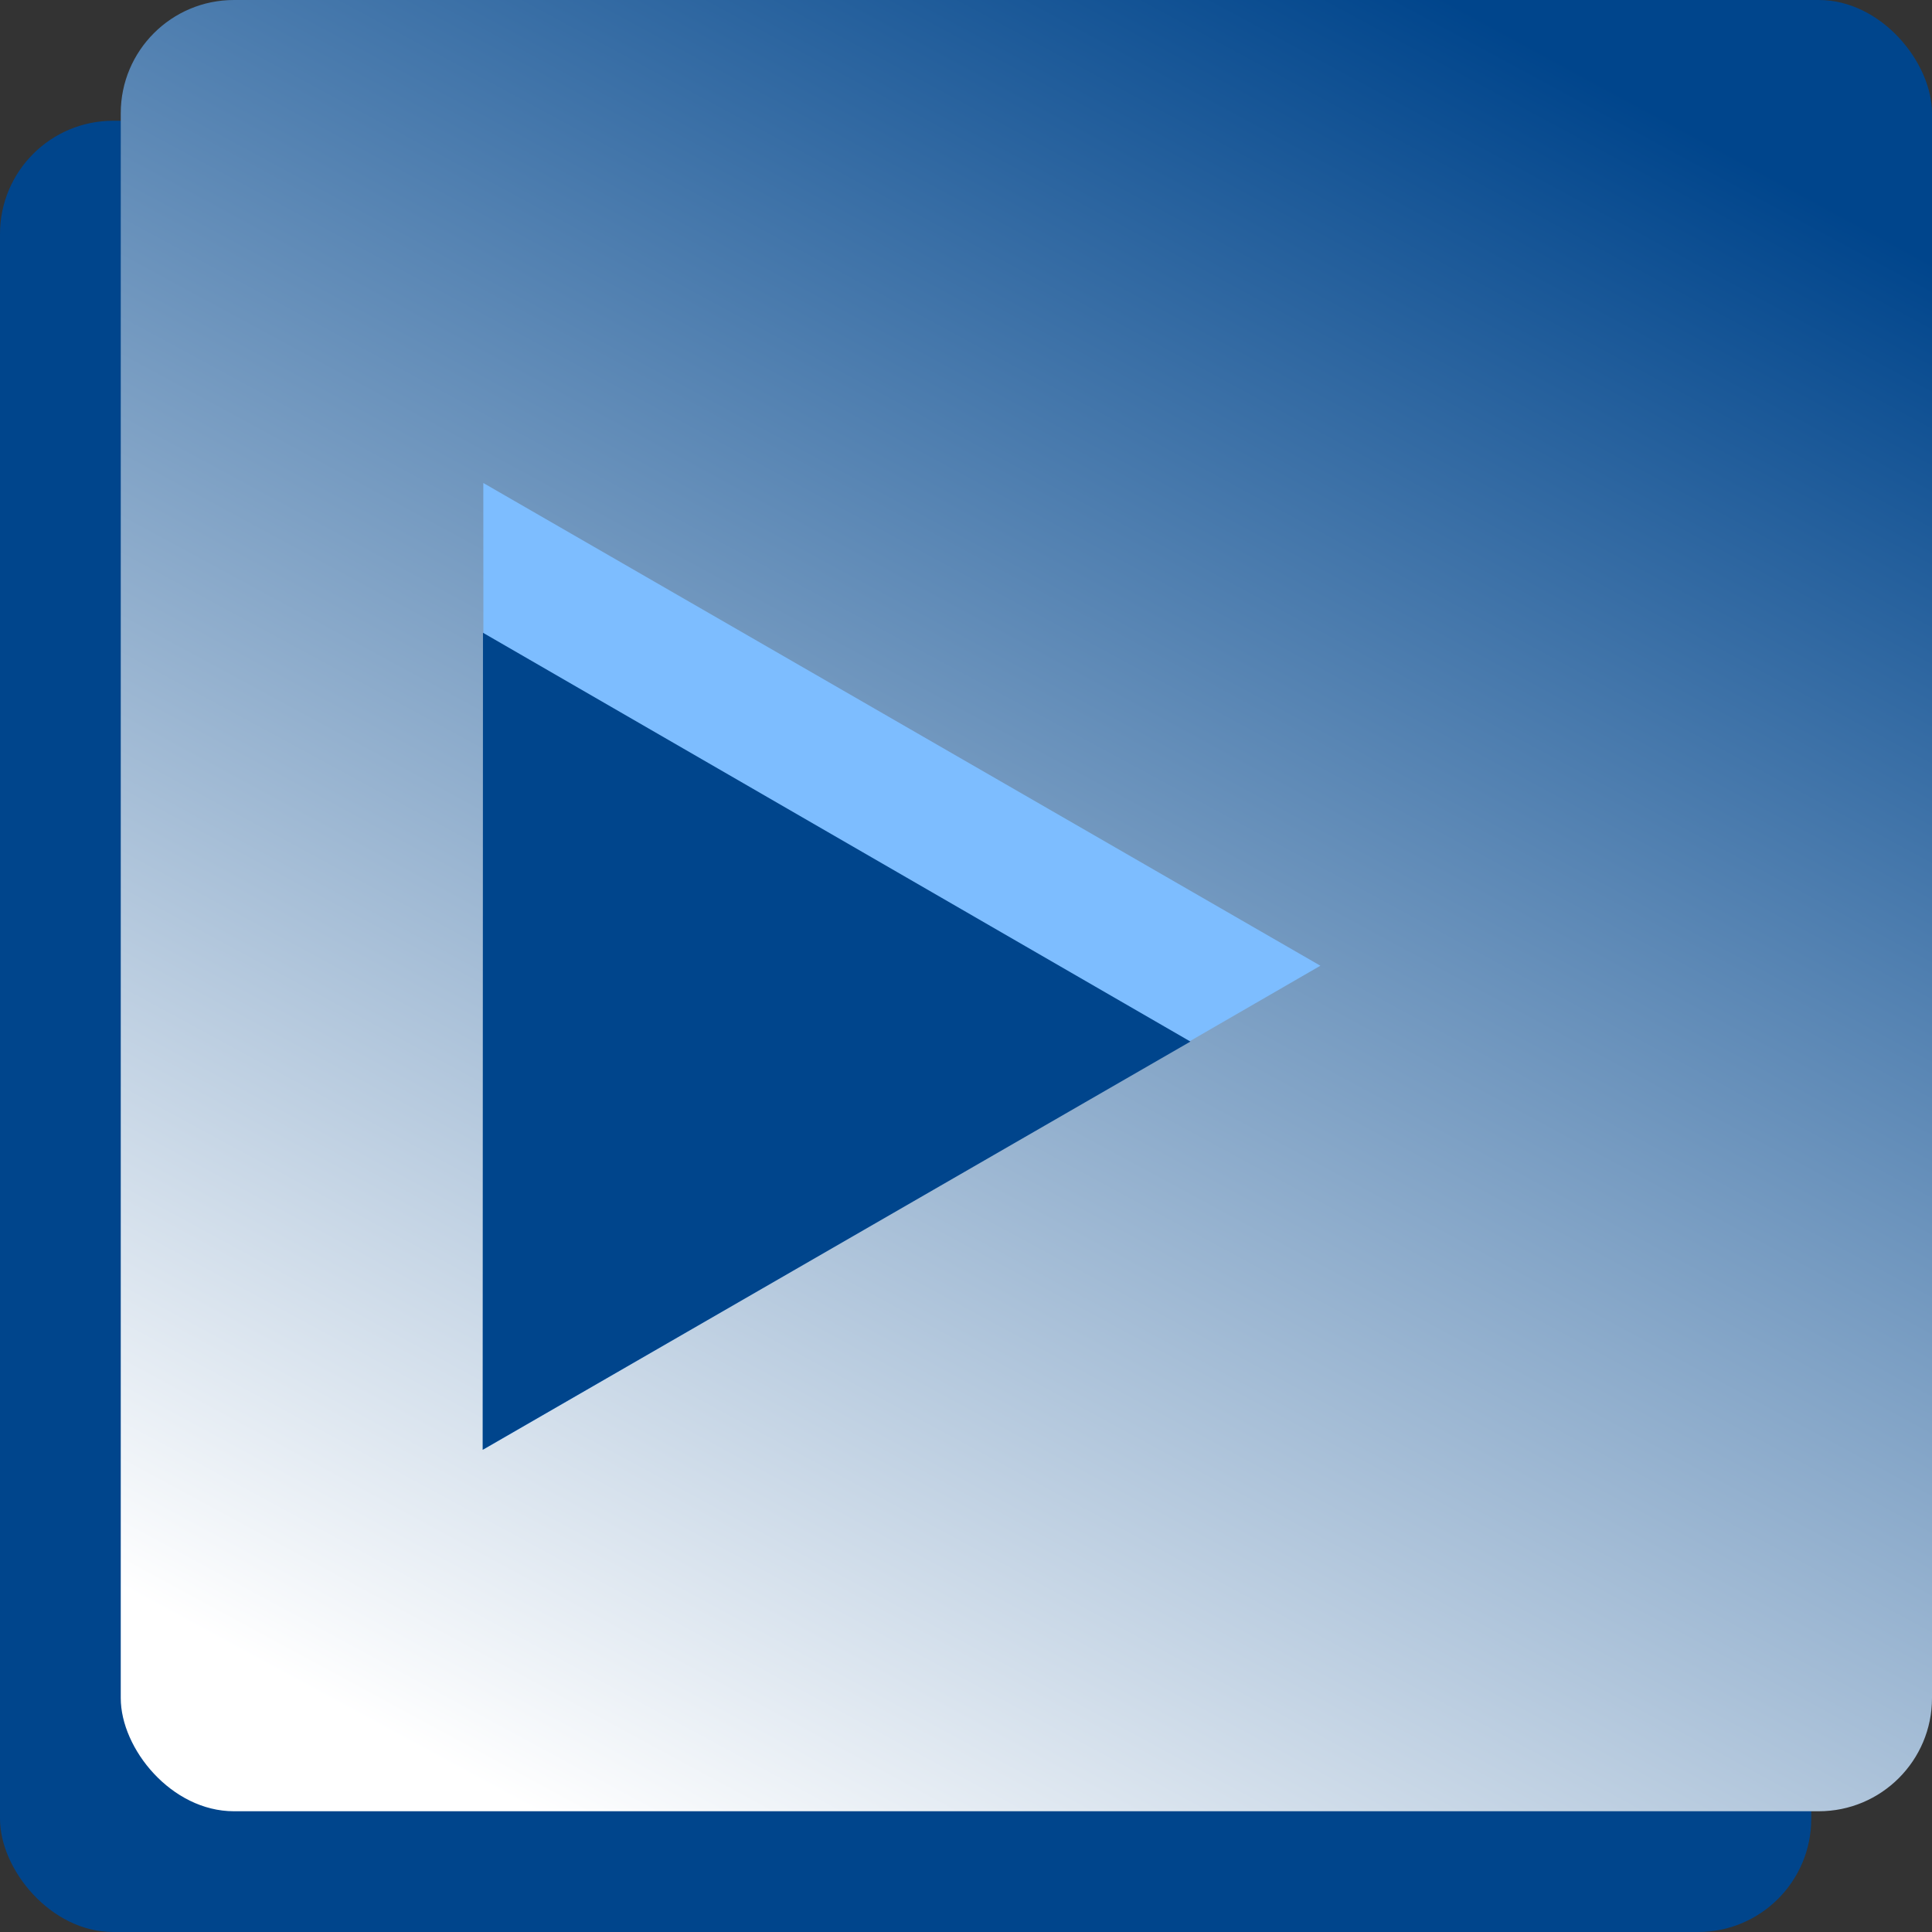 <?xml version="1.0" encoding="UTF-8" standalone="no"?>
<!-- Created with Inkscape (http://www.inkscape.org/) -->

<svg
   xmlns:dc="http://purl.org/dc/elements/1.1/"
   xmlns:cc="http://creativecommons.org/ns#"
   xmlns:rdf="http://www.w3.org/1999/02/22-rdf-syntax-ns#"
   xmlns:svg="http://www.w3.org/2000/svg"
   xmlns="http://www.w3.org/2000/svg"
   xmlns:xlink="http://www.w3.org/1999/xlink"
   xmlns:sodipodi="http://sodipodi.sourceforge.net/DTD/sodipodi-0.dtd"
   xmlns:inkscape="http://www.inkscape.org/namespaces/inkscape"
   style="display:inline"
   inkscape:export-ydpi="90"
   inkscape:export-xdpi="90"
   inkscape:export-filename="D:\favicons\logo_anime.png"
   sodipodi:docname="logo_anime.svg"
   inkscape:version="0.48.2 r9819"
   version="1.1"
   id="svg2"
   height="96"
   width="96">
  <rect width="100%" height="100%" fill="#333333" stroke="none"/>
  <sodipodi:namedview
     id="base"
     pagecolor="#000000"
     bordercolor="#666666"
     borderopacity="1.0"
     inkscape:pageopacity="0"
     inkscape:pageshadow="2"
     inkscape:zoom="1.4892967"
     inkscape:cx="-38.550779"
     inkscape:cy="63.619096"
     inkscape:document-units="px"
     inkscape:current-layer="g4296"
     showgrid="false"
     inkscape:window-width="1024"
     inkscape:window-height="706"
     inkscape:window-x="-8"
     inkscape:window-y="-8"
     inkscape:window-maximized="1"
     showguides="true"
     inkscape:guide-bbox="true"
     inkscape:snap-nodes="true"
     inkscape:snap-bbox="true"
     inkscape:snap-global="true"
     fit-margin-top="0"
     fit-margin-left="0"
     fit-margin-right="0"
     fit-margin-bottom="0"
     inkscape:snap-page="true"
     inkscape:snap-bbox-midpoints="true"
     inkscape:object-paths="false"
     inkscape:object-nodes="false"
     inkscape:snap-midpoints="true"
     inkscape:snap-object-midpoints="false"
     inkscape:snap-center="false">
    <sodipodi:guide
       orientation="0,1"
       position="0,48"
       id="guide3015" />
    <sodipodi:guide
       orientation="1,0"
       position="48,0"
       id="guide3016" />
    <sodipodi:guide
       orientation="0,1"
       position="0,90"
       id="guide4263" />
    <sodipodi:guide
       orientation="1,0"
       position="90,26.782"
       id="guide4269" />
    <sodipodi:guide
       orientation="1,0"
       position="0,0"
       id="guide3247" />
    <sodipodi:guide
       orientation="1,0"
       position="96,0"
       id="guide3249" />
    <sodipodi:guide
       orientation="1,0"
       position="24,0"
       id="guide3251" />
    <sodipodi:guide
       orientation="1,0"
       position="72,0"
       id="guide3253" />
    <sodipodi:guide
       orientation="-0.707,0.707"
       position="48,48"
       id="guide3830" />
    <sodipodi:guide
       orientation="0.707,0.707"
       position="48,48"
       id="guide3832" />
    <sodipodi:guide
       orientation="0,1"
       position="0,96"
       id="guide3904" />
  </sodipodi:namedview>
  <defs
     id="defs4">
    <linearGradient
       id="linearGradient3862">
      <stop
         style="stop-color:#00b404;stop-opacity:1;"
         offset="0"
         id="stop3864" />
      <stop
         style="stop-color:#01ff07;stop-opacity:1;"
         offset="1"
         id="stop3866" />
    </linearGradient>
    <linearGradient
       id="linearGradient4053">
      <stop
         style="stop-color:#00a6ff;stop-opacity:1;"
         offset="0"
         id="stop4055" />
      <stop
         id="stop4057"
         offset="0.24"
         style="stop-color:#00a6ff;stop-opacity:1;" />
      <stop
         id="stop4059"
         offset="0.619"
         style="stop-color:#f4ffff;stop-opacity:1;" />
      <stop
         id="stop4061"
         offset="0.742"
         style="stop-color:#ffffff;stop-opacity:1;" />
      <stop
         style="stop-color:#00a6ff;stop-opacity:1;"
         offset="1"
         id="stop4063" />
    </linearGradient>
    <linearGradient
       id="linearGradient3231">
      <stop
         style="stop-color:#00a6ff;stop-opacity:1;"
         offset="0"
         id="stop3233" />
      <stop
         id="stop3235"
         offset="0.208"
         style="stop-color:#00a6ff;stop-opacity:1;" />
      <stop
         id="stop3237"
         offset="0.562"
         style="stop-color:#f4ffff;stop-opacity:1;" />
      <stop
         id="stop3239"
         offset="0.719"
         style="stop-color:#ffffff;stop-opacity:1;" />
      <stop
         style="stop-color:#00a6ff;stop-opacity:1;"
         offset="1"
         id="stop3241" />
    </linearGradient>
    <linearGradient
       id="linearGradient3207">
      <stop
         style="stop-color:#00a6ff;stop-opacity:1;"
         offset="0"
         id="stop3209" />
      <stop
         id="stop3211"
         offset="0.224"
         style="stop-color:#00a6ff;stop-opacity:1;" />
      <stop
         id="stop3213"
         offset="0.487"
         style="stop-color:#f4ffff;stop-opacity:1;" />
      <stop
         id="stop3215"
         offset="0.787"
         style="stop-color:#ffffff;stop-opacity:1;" />
      <stop
         style="stop-color:#00a6ff;stop-opacity:1;"
         offset="1"
         id="stop3217" />
    </linearGradient>
    <linearGradient
       id="linearGradient4221">
      <stop
         id="stop4223"
         offset="0"
         style="stop-color:#00a6ff;stop-opacity:1;" />
      <stop
         style="stop-color:#00a6ff;stop-opacity:1;"
         offset="0.337"
         id="stop4225" />
      <stop
         style="stop-color:#f4ffff;stop-opacity:1;"
         offset="0.626"
         id="stop4227" />
      <stop
         style="stop-color:#ffffff;stop-opacity:1;"
         offset="0.833"
         id="stop4229" />
      <stop
         id="stop4231"
         offset="1"
         style="stop-color:#00a6ff;stop-opacity:1;" />
    </linearGradient>
    <linearGradient
       inkscape:collect="always"
       xlink:href="#linearGradient3207"
       id="linearGradient4405"
       x1="2.225"
       y1="66.297"
       x2="26.978"
       y2="51.861"
       gradientUnits="userSpaceOnUse"
       gradientTransform="translate(-194.075,12.807)" />
    <linearGradient
       inkscape:collect="always"
       xlink:href="#linearGradient3231"
       id="linearGradient4421"
       x1="46.691"
       y1="5.5"
       x2="83.347"
       y2="-18.477"
       gradientUnits="userSpaceOnUse"
       gradientTransform="translate(-193.716,60.767)" />
    <linearGradient
       inkscape:collect="always"
       xlink:href="#linearGradient4053"
       id="linearGradient4429"
       x1="19.84"
       y1="63.448"
       x2="50.496"
       y2="52.056"
       gradientUnits="userSpaceOnUse"
       gradientTransform="translate(-194.075,12.807)" />
    <linearGradient
       inkscape:collect="always"
       xlink:href="#linearGradient4221"
       id="linearGradient4437"
       x1="77.226"
       y1="90.969"
       x2="92.914"
       y2="30.907"
       gradientUnits="userSpaceOnUse"
       gradientTransform="translate(-194.075,12.807)" />
    <linearGradient
       id="linearGradient4221-0">
      <stop
         id="stop4223-5"
         offset="0"
         style="stop-color:#00a6ff;stop-opacity:1;" />
      <stop
         style="stop-color:#00a6ff;stop-opacity:1;"
         offset="0.337"
         id="stop4225-4" />
      <stop
         style="stop-color:#f4ffff;stop-opacity:1;"
         offset="0.626"
         id="stop4227-7" />
      <stop
         style="stop-color:#ffffff;stop-opacity:1;"
         offset="0.833"
         id="stop4229-2" />
      <stop
         id="stop4231-1"
         offset="1"
         style="stop-color:#00a6ff;stop-opacity:1;" />
    </linearGradient>
    <linearGradient
       inkscape:collect="always"
       xlink:href="#linearGradient4221-0"
       id="linearGradient3161"
       gradientUnits="userSpaceOnUse"
       gradientTransform="translate(-96.859,-150.115)"
       x1="10.75"
       y1="46.34"
       x2="48.5"
       y2="46.34" />
    <linearGradient
       inkscape:collect="always"
       xlink:href="#linearGradient4221-0"
       id="linearGradient3163"
       gradientUnits="userSpaceOnUse"
       gradientTransform="translate(-96.859,-150.115)"
       x1="-0.5"
       y1="58.609"
       x2="29.683"
       y2="58.609" />
    <linearGradient
       inkscape:collect="always"
       xlink:href="#linearGradient4221-0"
       id="linearGradient3165"
       gradientUnits="userSpaceOnUse"
       gradientTransform="translate(-96.859,-150.115)"
       x1="66.317"
       y1="58.609"
       x2="97.5"
       y2="58.609" />
    <linearGradient
       inkscape:collect="always"
       xlink:href="#linearGradient4221-0"
       id="linearGradient3167"
       gradientUnits="userSpaceOnUse"
       gradientTransform="translate(-96.5,-102.155)"
       x1="22.391"
       y1="42.725"
       x2="72.391"
       y2="42.725" />
    <linearGradient
       inkscape:collect="always"
       xlink:href="#linearGradient4221-0"
       id="linearGradient3169"
       gradientUnits="userSpaceOnUse"
       gradientTransform="translate(-96.5,-102.155)"
       x1="47.141"
       y1="-1.621"
       x2="84.891"
       y2="-1.621" />
    <linearGradient
       inkscape:collect="always"
       xlink:href="#linearGradient4221-0"
       id="linearGradient4039"
       x1="26.105"
       y1="92.486"
       x2="30.427"
       y2="88.505"
       gradientUnits="userSpaceOnUse"
       gradientTransform="translate(-194.075,12.807)" />
    <linearGradient
       inkscape:collect="always"
       xlink:href="#linearGradient4221-0"
       id="linearGradient4047"
       x1="51.861"
       y1="99.482"
       x2="67"
       y2="87"
       gradientUnits="userSpaceOnUse"
       gradientTransform="translate(-194.075,12.807)" />
    <linearGradient
       inkscape:collect="always"
       xlink:href="#linearGradient4221-0"
       id="linearGradient4049"
       x1="59.167"
       y1="95.759"
       x2="72.077"
       y2="91.814"
       gradientUnits="userSpaceOnUse"
       gradientTransform="translate(-194.075,12.807)" />
    <linearGradient
       inkscape:collect="always"
       xlink:href="#linearGradient4221-0"
       id="linearGradient4051"
       x1="31.518"
       y1="90.441"
       x2="47.329"
       y2="83.962"
       gradientUnits="userSpaceOnUse"
       gradientTransform="translate(-194.075,12.807)" />
    <linearGradient
       inkscape:collect="always"
       xlink:href="#linearGradient3862"
       id="linearGradient3868"
       x1="-0.5"
       y1="48"
       x2="96.5"
       y2="48"
       gradientUnits="userSpaceOnUse"
       gradientTransform="matrix(0.938,0,0,0.938,-0.359,-41.96)" />
    <linearGradient
       inkscape:collect="always"
       xlink:href="#linearGradient3862-3"
       id="linearGradient3868-2"
       x1="-0.5"
       y1="48"
       x2="96.5"
       y2="48"
       gradientUnits="userSpaceOnUse" />
    <linearGradient
       id="linearGradient3862-3">
      <stop
         style="stop-color:#00458c;stop-opacity:1;"
         offset="0"
         id="stop3864-1" />
      <stop
         style="stop-color:#ffffff;stop-opacity:1;"
         offset="1"
         id="stop3866-6" />
    </linearGradient>
    <linearGradient
       gradientTransform="matrix(0.938,0,0,0.938,5.641,-47.96)"
       y2="94.554"
       x2="19.2"
       y1="3.2e-006"
       x1="70.4"
       gradientUnits="userSpaceOnUse"
       id="linearGradient3885"
       xlink:href="#linearGradient3862-3"
       inkscape:collect="always" />
    <linearGradient
       gradientTransform="matrix(0.938,0,0,0.938,-226.578,-187.978)"
       y2="94.554"
       x2="19.2"
       y1="3.2e-006"
       x1="70.4"
       gradientUnits="userSpaceOnUse"
       id="linearGradient3885-8"
       xlink:href="#linearGradient3862-3-2"
       inkscape:collect="always" />
    <linearGradient
       id="linearGradient3862-3-2">
      <stop
         style="stop-color:#008c03;stop-opacity:1;"
         offset="0"
         id="stop3864-1-7" />
      <stop
         style="stop-color:#c3ffc4;stop-opacity:1;"
         offset="1"
         id="stop3866-6-7" />
    </linearGradient>
  </defs>
  <g
     style="display:inline"
     inkscape:label="lit yellow blue"
     id="g4296"
     inkscape:groupmode="layer"
     transform="translate(0.359,47.96)">
    <rect
       style="fill:#00458c;fill-opacity:1;stroke:none;stroke-width:1;stroke-linecap:square;stroke-linejoin:miter;stroke-miterlimit:4;stroke-opacity:1;stroke-dasharray:none;stroke-dashoffset:0"
       id="rect3828"
       width="90"
       height="90"
       x="-0.359"
       y="-41.96"
       ry="5.625" />
    <rect
       style="fill:url(#linearGradient3885);fill-opacity:1;stroke:none;stroke-width:1;stroke-linecap:square;stroke-linejoin:miter;stroke-miterlimit:4;stroke-opacity:1;stroke-dasharray:none;stroke-dashoffset:0;display:inline"
       id="rect3828-8"
       width="90"
       height="90"
       x="5.641"
       y="-47.96"
       ry="5.625" />
    <path
       sodipodi:type="star"
       style="fill:#7dbdff;fill-opacity:1;stroke:none;stroke-width:1.225;stroke-linecap:square;stroke-linejoin:miter;stroke-miterlimit:4;stroke-opacity:1;stroke-dasharray:none;stroke-dashoffset:0"
       id="path3834"
       sodipodi:sides="3"
       sodipodi:cx="48"
       sodipodi:cy="48"
       sodipodi:r1="33.941124"
       sodipodi:r2="16.970564"
       sodipodi:arg1="-2.3561945"
       sodipodi:arg2="-1.3089969"
       inkscape:flatsided="true"
       inkscape:rounded="0"
       inkscape:randomized="0"
       d="M 24,24 80.785,39.215 39.215,80.785 z"
       transform="matrix(0.789,0.211,-0.211,0.789,9.785,-47.96)"
       inkscape:transform-center-x="-6.9282032" />
    <path
       sodipodi:type="star"
       style="fill:#00458c;fill-opacity:1;stroke:none;stroke-width:1.449;stroke-linecap:square;stroke-linejoin:miter;stroke-miterlimit:4;stroke-opacity:1;stroke-dasharray:none;stroke-dashoffset:0;display:inline"
       id="path3834-1"
       sodipodi:sides="3"
       sodipodi:cx="48"
       sodipodi:cy="48"
       sodipodi:r1="33.941124"
       sodipodi:r2="16.970564"
       sodipodi:arg1="-2.3561945"
       sodipodi:arg2="-1.3089969"
       inkscape:flatsided="true"
       inkscape:rounded="0"
       inkscape:randomized="0"
       d="M 24,24 80.785,39.215 39.215,80.785 z"
       transform="matrix(0.667,0.179,-0.179,0.667,11.928,-36.822)"
       inkscape:transform-center-x="-5.8564064" />
    <rect
       style="fill:#008c04;fill-opacity:1;stroke:none;display:inline"
       id="rect3828-1"
       width="90"
       height="90"
       x="-232.578"
       y="-181.978"
       ry="5.625" />
    <rect
       style="fill:url(#linearGradient3885-8);fill-opacity:1;stroke:none;display:inline"
       id="rect3828-8-2"
       width="90"
       height="90"
       x="-226.578"
       y="-187.978"
       ry="5.625" />
    <path
       sodipodi:type="star"
       style="fill:#7dff80;fill-opacity:1;stroke:none;display:inline"
       id="path3834-6"
       sodipodi:sides="3"
       sodipodi:cx="48"
       sodipodi:cy="48"
       sodipodi:r1="33.941124"
       sodipodi:r2="16.970564"
       sodipodi:arg1="-2.3561945"
       sodipodi:arg2="-1.3089969"
       inkscape:flatsided="true"
       inkscape:rounded="0"
       inkscape:randomized="0"
       d="M 24,24 80.785,39.215 39.215,80.785 z"
       transform="matrix(0.789,0.211,-0.211,0.789,-222.435,-187.978)"
       inkscape:transform-center-x="-6.9282032" />
    <path
       sodipodi:type="star"
       style="fill:#008c03;fill-opacity:1;stroke:none;display:inline"
       id="path3834-1-0"
       sodipodi:sides="3"
       sodipodi:cx="48"
       sodipodi:cy="48"
       sodipodi:r1="33.941124"
       sodipodi:r2="16.970564"
       sodipodi:arg1="-2.3561945"
       sodipodi:arg2="-1.3089969"
       inkscape:flatsided="true"
       inkscape:rounded="0"
       inkscape:randomized="0"
       d="M 24,24 80.785,39.215 39.215,80.785 z"
       transform="matrix(0.667,0.179,-0.179,0.667,-220.291,-176.84)"
       inkscape:transform-center-x="-5.8564064" />
  </g>
</svg>
